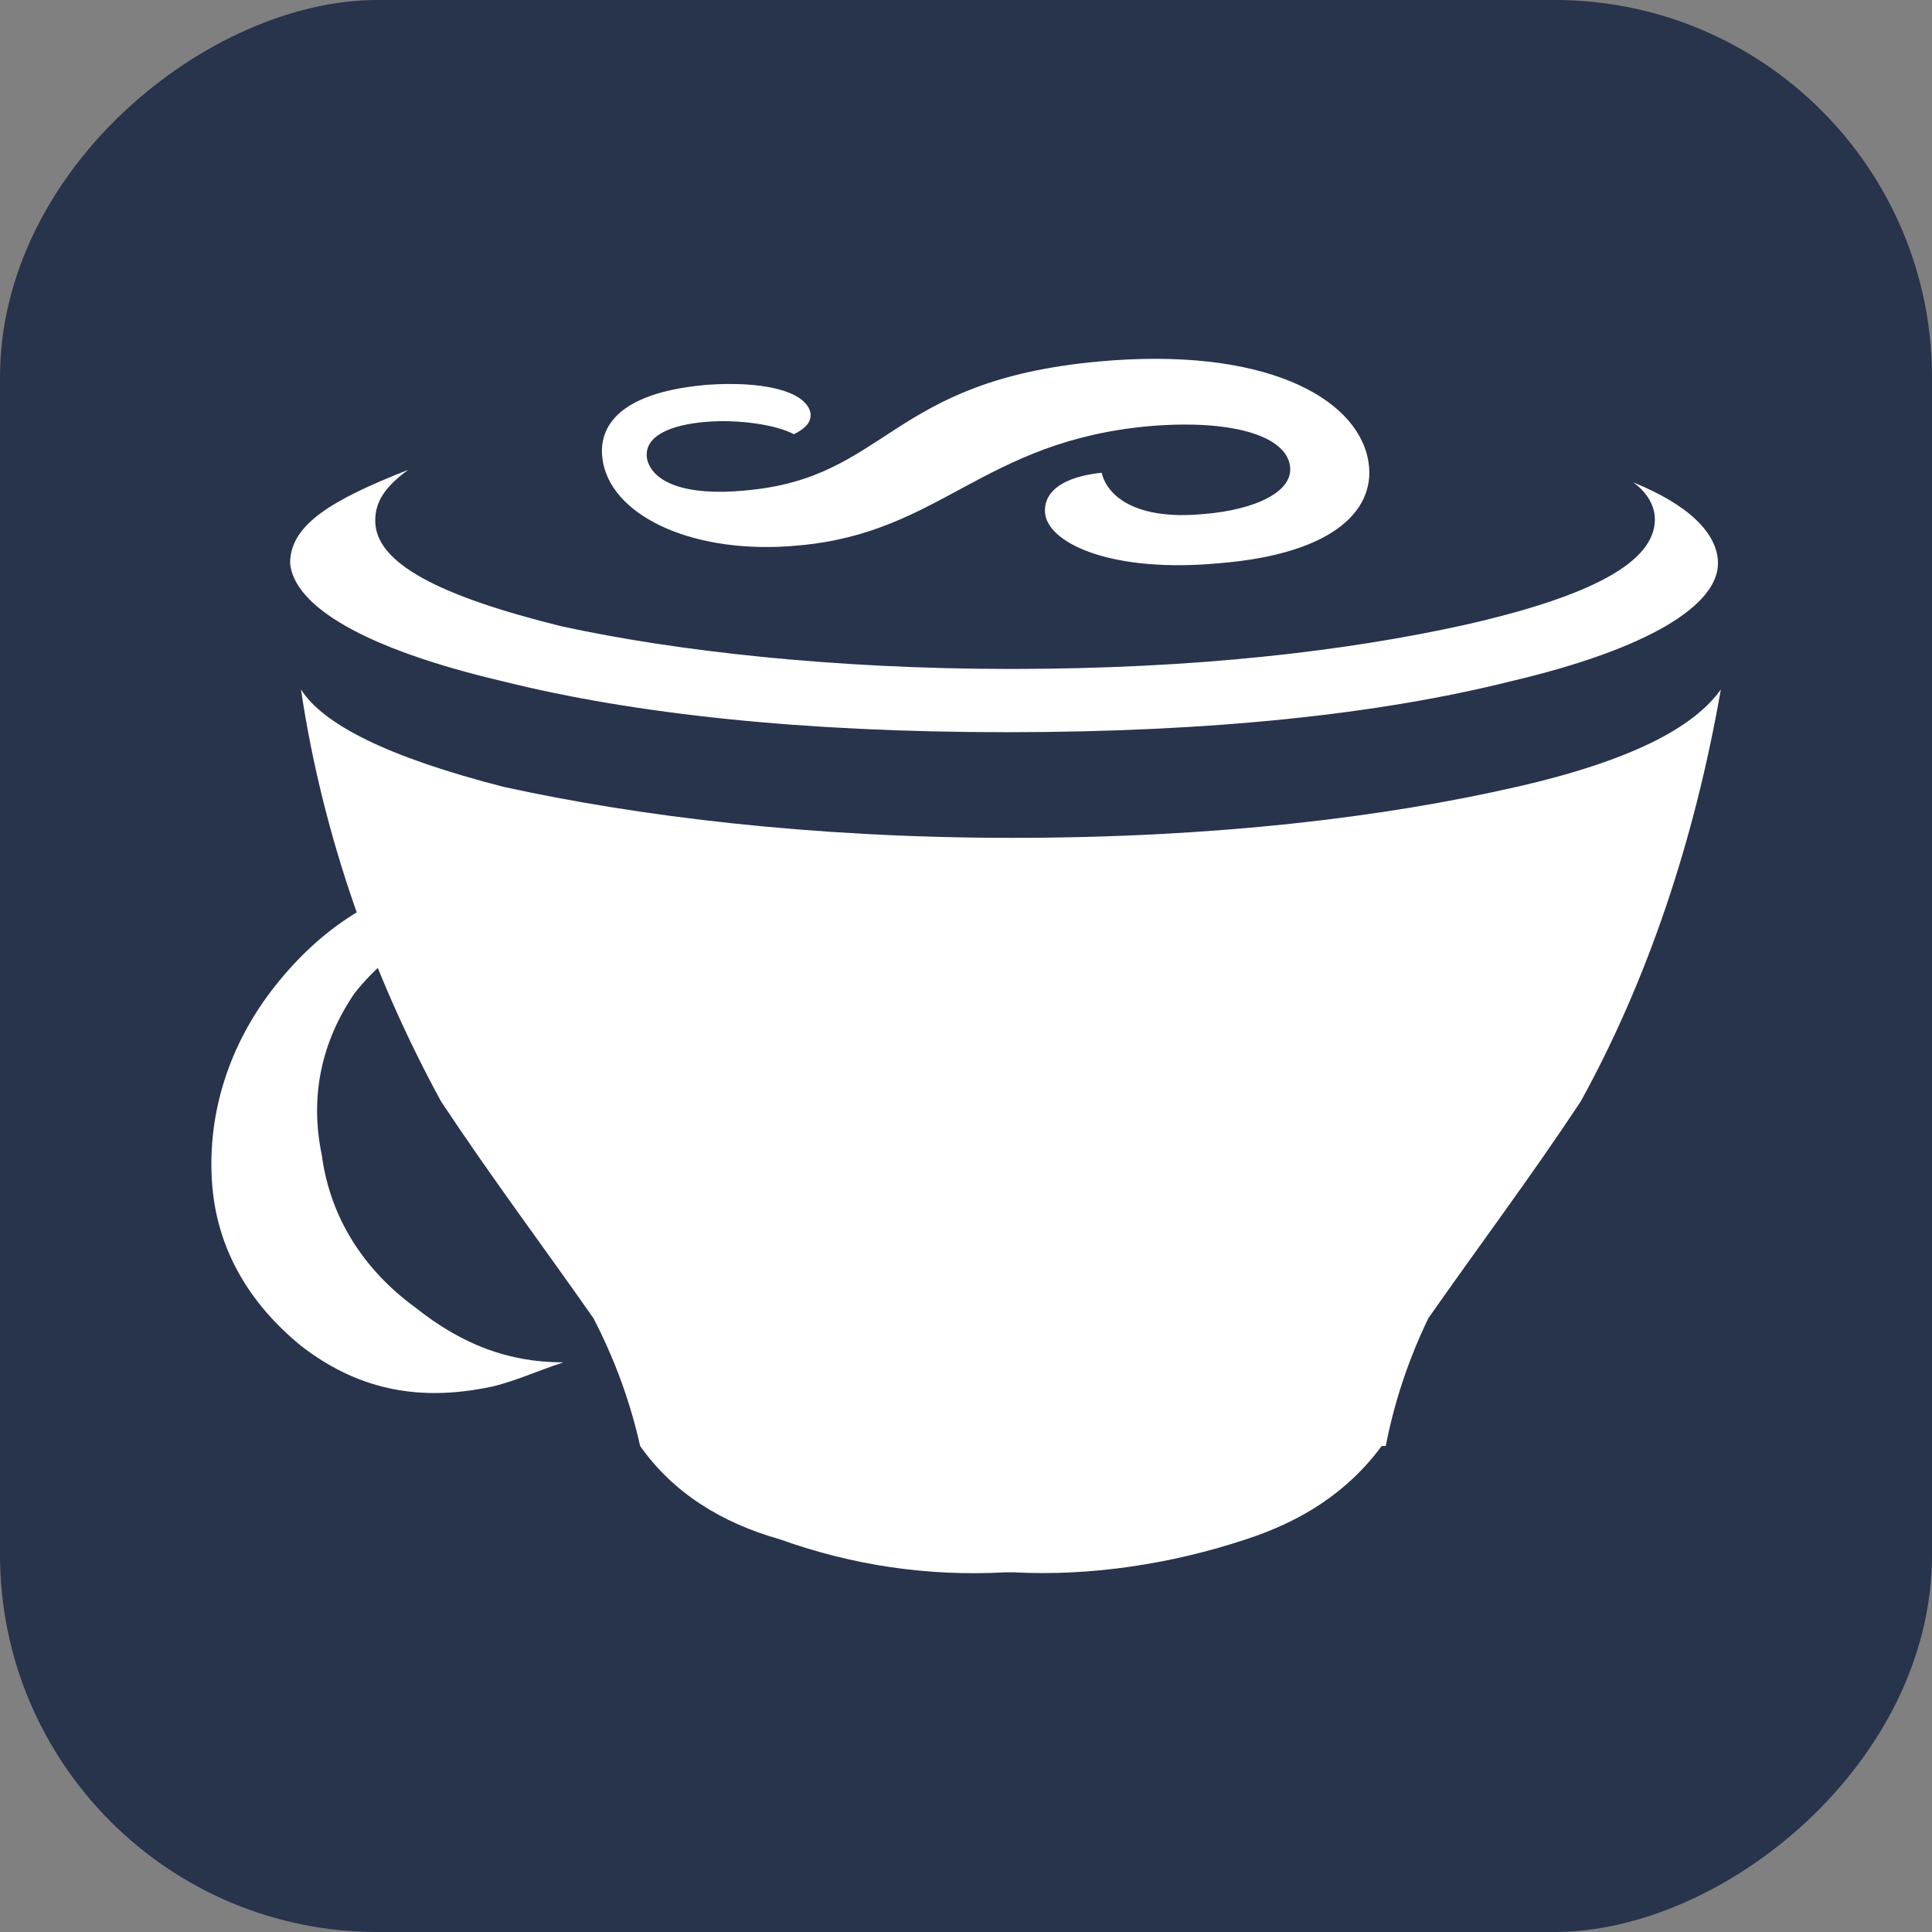 <?xml version="1.0" encoding="UTF-8"?><svg id="a" xmlns="http://www.w3.org/2000/svg" viewBox="0 0 128 128"><rect x="0" y="0" width="128" height="128" fill="#808080" stroke="none"/><defs><style>.b{fill:#fff;}.c{fill:#28334c;}</style></defs><rect class="c" x="0" y="0" width="128" height="128" rx="25" ry="25" transform="translate(128 0) rotate(90)"/><path class="b" d="m53.69,27.31c.09.55-.18,1-1.09,1.46-1.18-.64-3.73-1-5.82-.82-2.27.18-4.18.91-3.91,2.46.36,1.55,2.55,2.46,6.46,2.09,9.55-.82,9.46-7.28,23.47-8.55,10.92-1,17.01,2.36,17.83,6.46.64,3.18-2,6.28-9.91,6.91-7,.64-11.1-1.27-11.46-3.18-.18-1,.36-2.46,3.73-2.82.36,1.55,2.27,3.18,6.82,2.73,3.27-.27,6-1.46,5.64-3.27-.36-1.91-3.82-3-9.28-2.55-11.1,1-13.83,7.09-23.29,7.91-6.73.64-12.19-1.82-12.92-5.46-.27-1.36-.27-4.55,6.82-5.18,3.64-.27,6.55.36,6.91,1.82h0Zm-35.47,38.02c-3.09,3.91-4.46,8.46-4.18,12.92s2.46,8.1,5.91,10.92c3.64,2.82,7.55,3.64,12.01,2.82,1.73-.27,3.64-1.18,5.37-1.73-3.64,0-6.73-1.18-9.82-3.64-3.37-2.46-5.64-5.91-6.19-10.1-.82-3.91,0-7.55,2.18-10.73,2.46-3.09,5.64-4.82,9.82-5.37,4.18-.27,7.82.82,11.46,3.37-.82-1.18-2-2-3.09-3.09-3.64-2.46-7.55-3.64-12.37-2.46-4.37.91-8,3.18-11.1,7.09h0Zm48.75-21.01c-11.73,0-22.19-1.18-29.74-2.82-8.1-2-12.37-4.18-12.37-7,0-1.18.55-2.18,2.18-3.37-5.09,2-7.82,3.64-7.82,6.19.27,2.82,4.82,5.64,14.1,7.82,8.73,2.18,19.92,3.37,33.38,3.37s24.65-1.18,33.38-3.37c9.28-2.18,13.74-5.09,13.74-7.82,0-2-2-3.91-5.64-5.37.82.55,1.46,1.46,1.46,2.46,0,2.82-4.18,5.09-12.64,7-7.82,1.73-17.83,2.91-30.02,2.91h0Zm33.47,7.82c-8.73,2-19.92,3.37-33.38,3.37s-24.92-1.46-33.66-3.37c-7.82-2-12.01-4.18-13.46-6.46,1.46,9.82,4.82,19.1,9.28,27.29,3.37,5.09,6.73,9.55,10.1,14.37,1.46,2.82,2.46,5.64,3.09,8.46,2.18,3.09,5.37,5.09,9.28,6.19,4.82,1.73,9.82,2.46,14.92,2.18h.55c5.09.27,10.46-.55,15.37-2.18,3.64-1.18,6.73-3.09,9.01-6.19h.27c.55-2.82,1.46-5.64,2.82-8.46,3.37-4.82,6.73-9.28,10.1-14.37,4.46-8.1,7.55-17.37,9.28-27.29-1.82,2.55-6,4.73-13.55,6.46h0Z"/></svg>